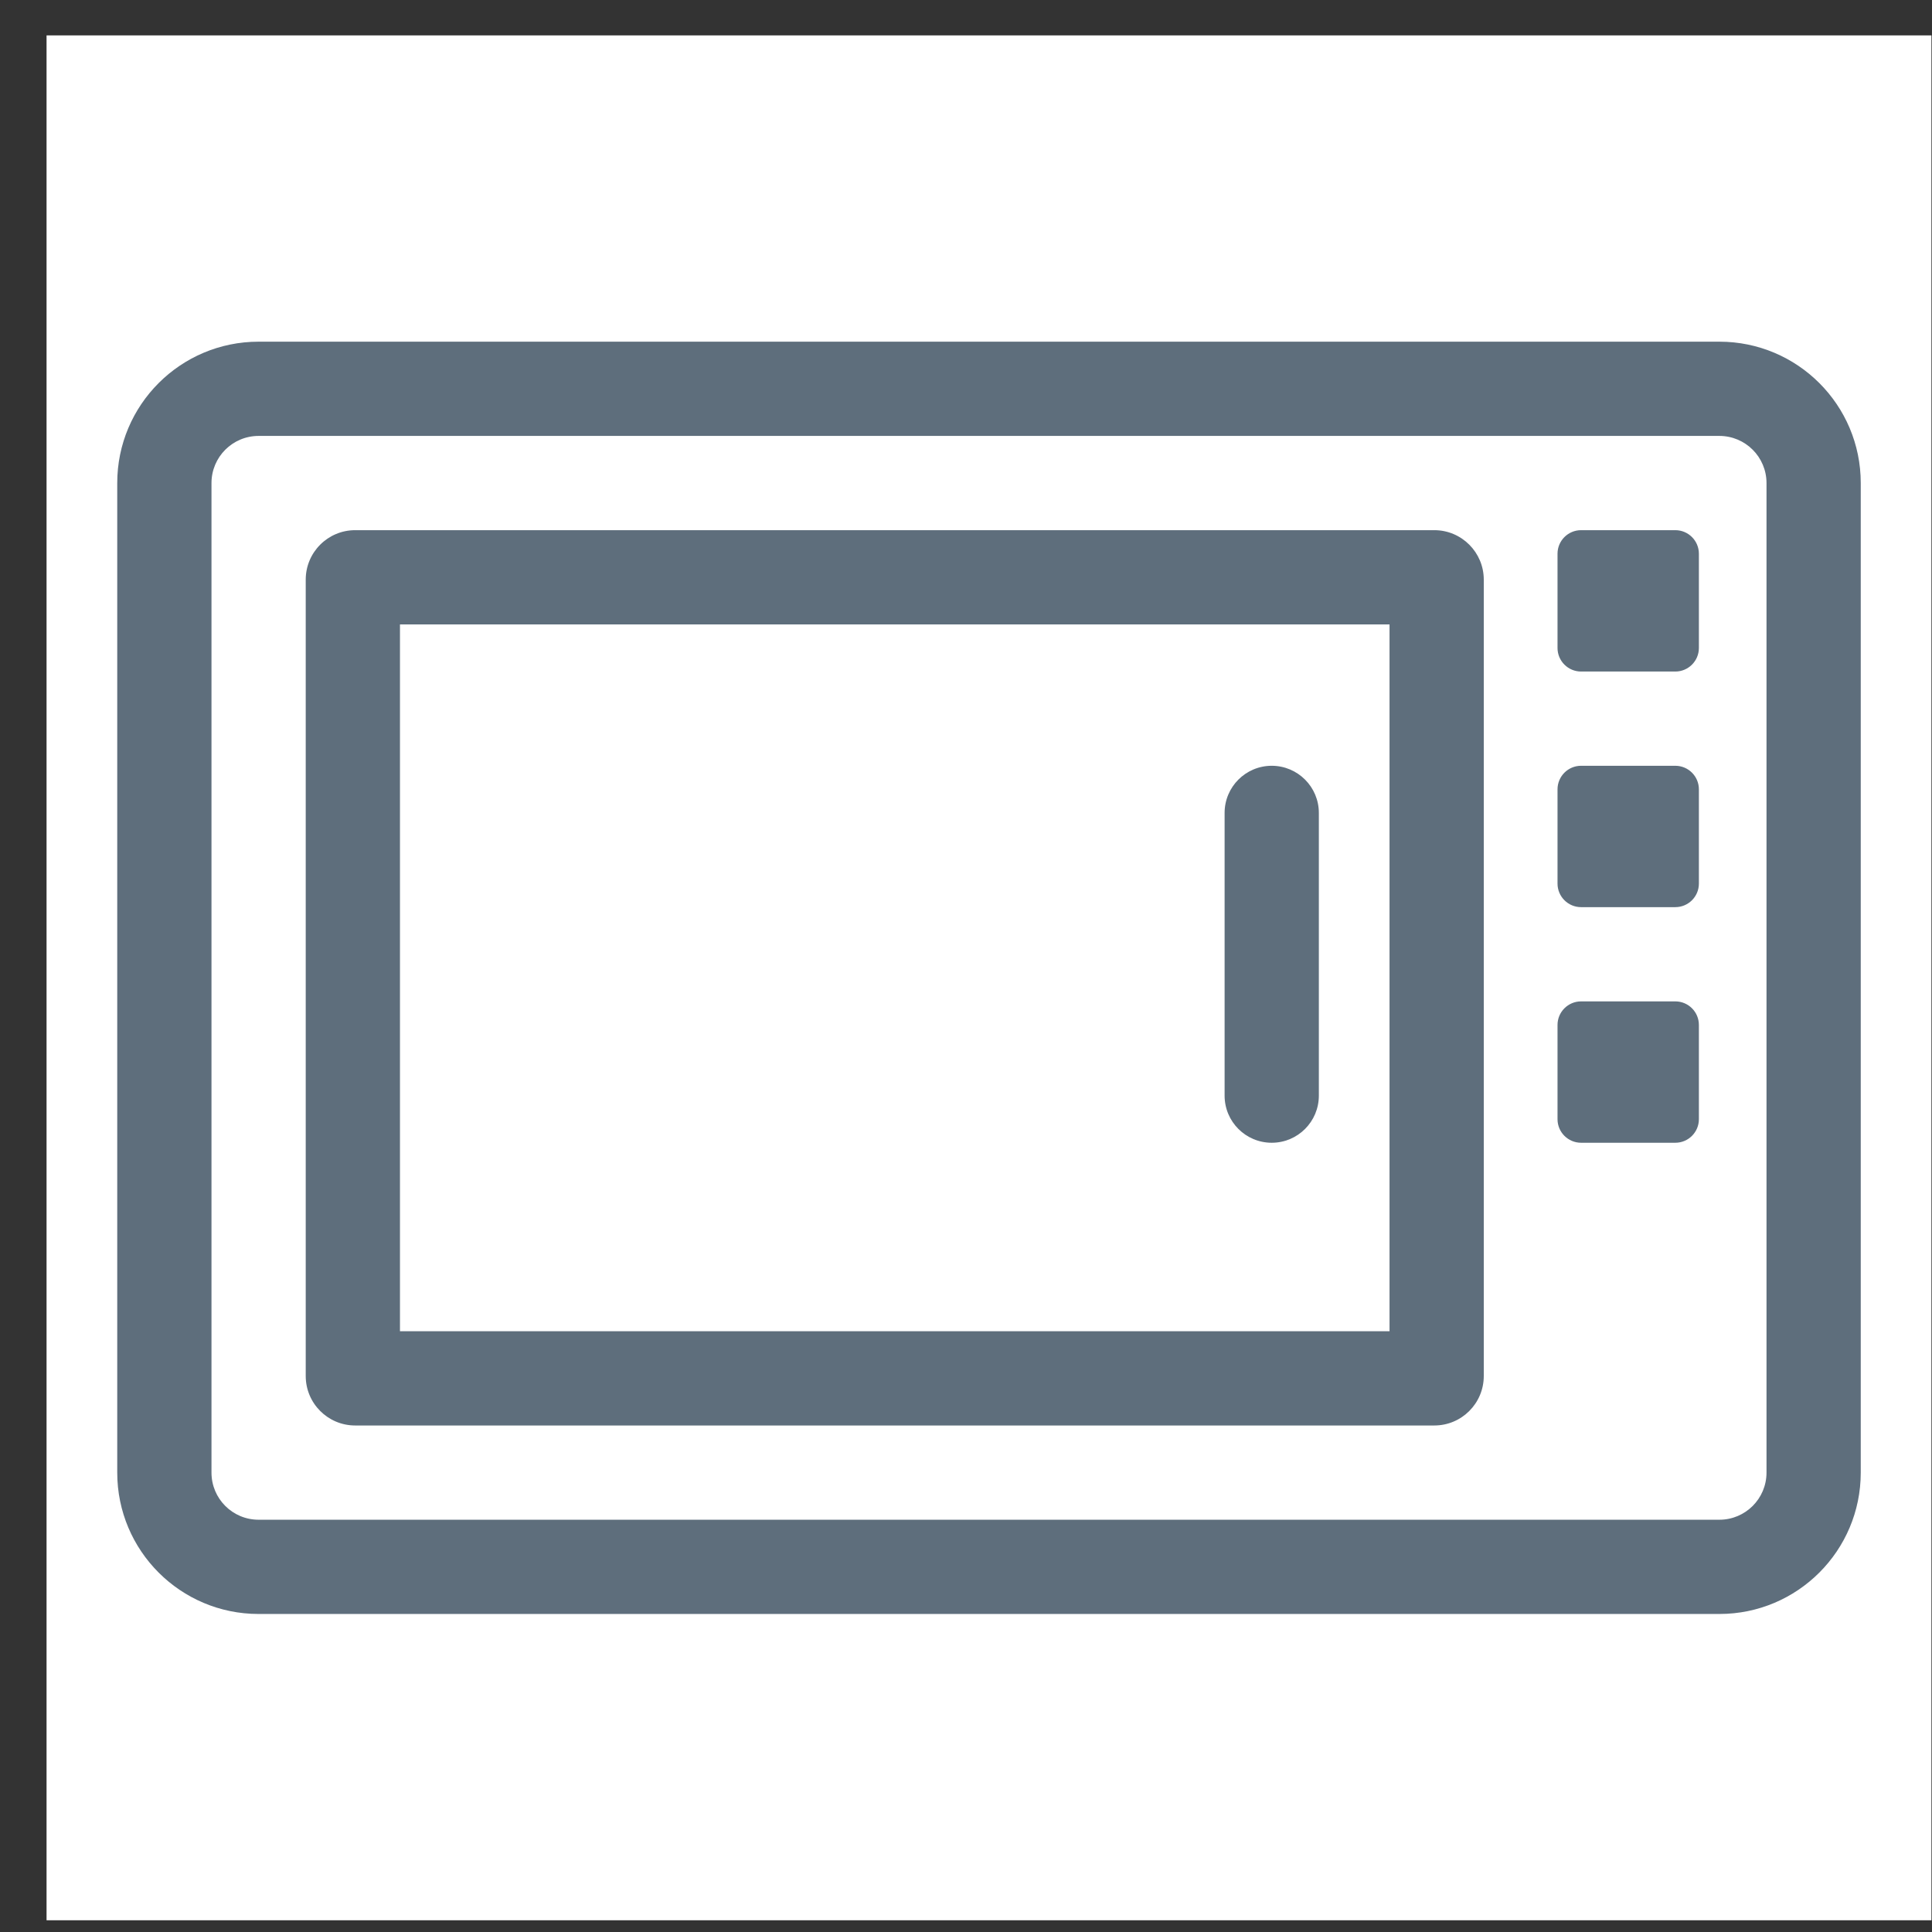 <svg width="41" height="41" viewBox="0 0 41 41" fill="none" xmlns="http://www.w3.org/2000/svg">
<rect x="0" y="0" width="41" height="41" fill="#333333" stroke="none"/>
<rect x="0.988" y="0.751" width="40" height="40" fill="white"/>
<path fill-rule="evenodd" clip-rule="evenodd" d="M5.488 7.251C3.831 7.251 2.488 8.594 2.488 10.251V31.251C2.488 32.908 3.831 34.251 5.488 34.251H36.488C38.145 34.251 39.488 32.908 39.488 31.251V10.251C39.488 8.594 38.145 7.251 36.488 7.251H5.488ZM4.488 10.251C4.488 9.699 4.935 9.251 5.488 9.251H36.488C37.04 9.251 37.488 9.699 37.488 10.251V31.251C37.488 31.804 37.04 32.251 36.488 32.251H5.488C4.935 32.251 4.488 31.804 4.488 31.251V10.251ZM7.538 11.251C6.958 11.251 6.488 11.721 6.488 12.301V29.201C6.488 29.781 6.958 30.251 7.538 30.251H30.438C31.018 30.251 31.488 29.781 31.488 29.201V12.301C31.488 11.722 31.018 11.251 30.438 11.251H7.538ZM8.488 28.251V13.251H29.488V28.251H8.488ZM26.988 16.251C27.54 16.251 27.988 16.699 27.988 17.251V23.251C27.988 23.804 27.54 24.251 26.988 24.251C26.436 24.251 25.988 23.804 25.988 23.251V17.251C25.988 16.699 26.436 16.251 26.988 16.251ZM33.553 11.251C33.277 11.251 33.053 11.475 33.053 11.751V13.751C33.053 14.027 33.277 14.251 33.553 14.251H35.553C35.829 14.251 36.053 14.027 36.053 13.751V11.751C36.053 11.475 35.829 11.251 35.553 11.251H33.553ZM33.053 16.751C33.053 16.475 33.277 16.251 33.553 16.251H35.553C35.829 16.251 36.053 16.475 36.053 16.751V18.751C36.053 19.027 35.829 19.251 35.553 19.251H33.553C33.277 19.251 33.053 19.027 33.053 18.751V16.751ZM33.553 21.251C33.277 21.251 33.053 21.475 33.053 21.751V23.751C33.053 24.027 33.277 24.251 33.553 24.251H35.553C35.829 24.251 36.053 24.027 36.053 23.751V21.751C36.053 21.475 35.829 21.251 35.553 21.251H33.553Z" fill="#5E6E7C"/>
</svg>
